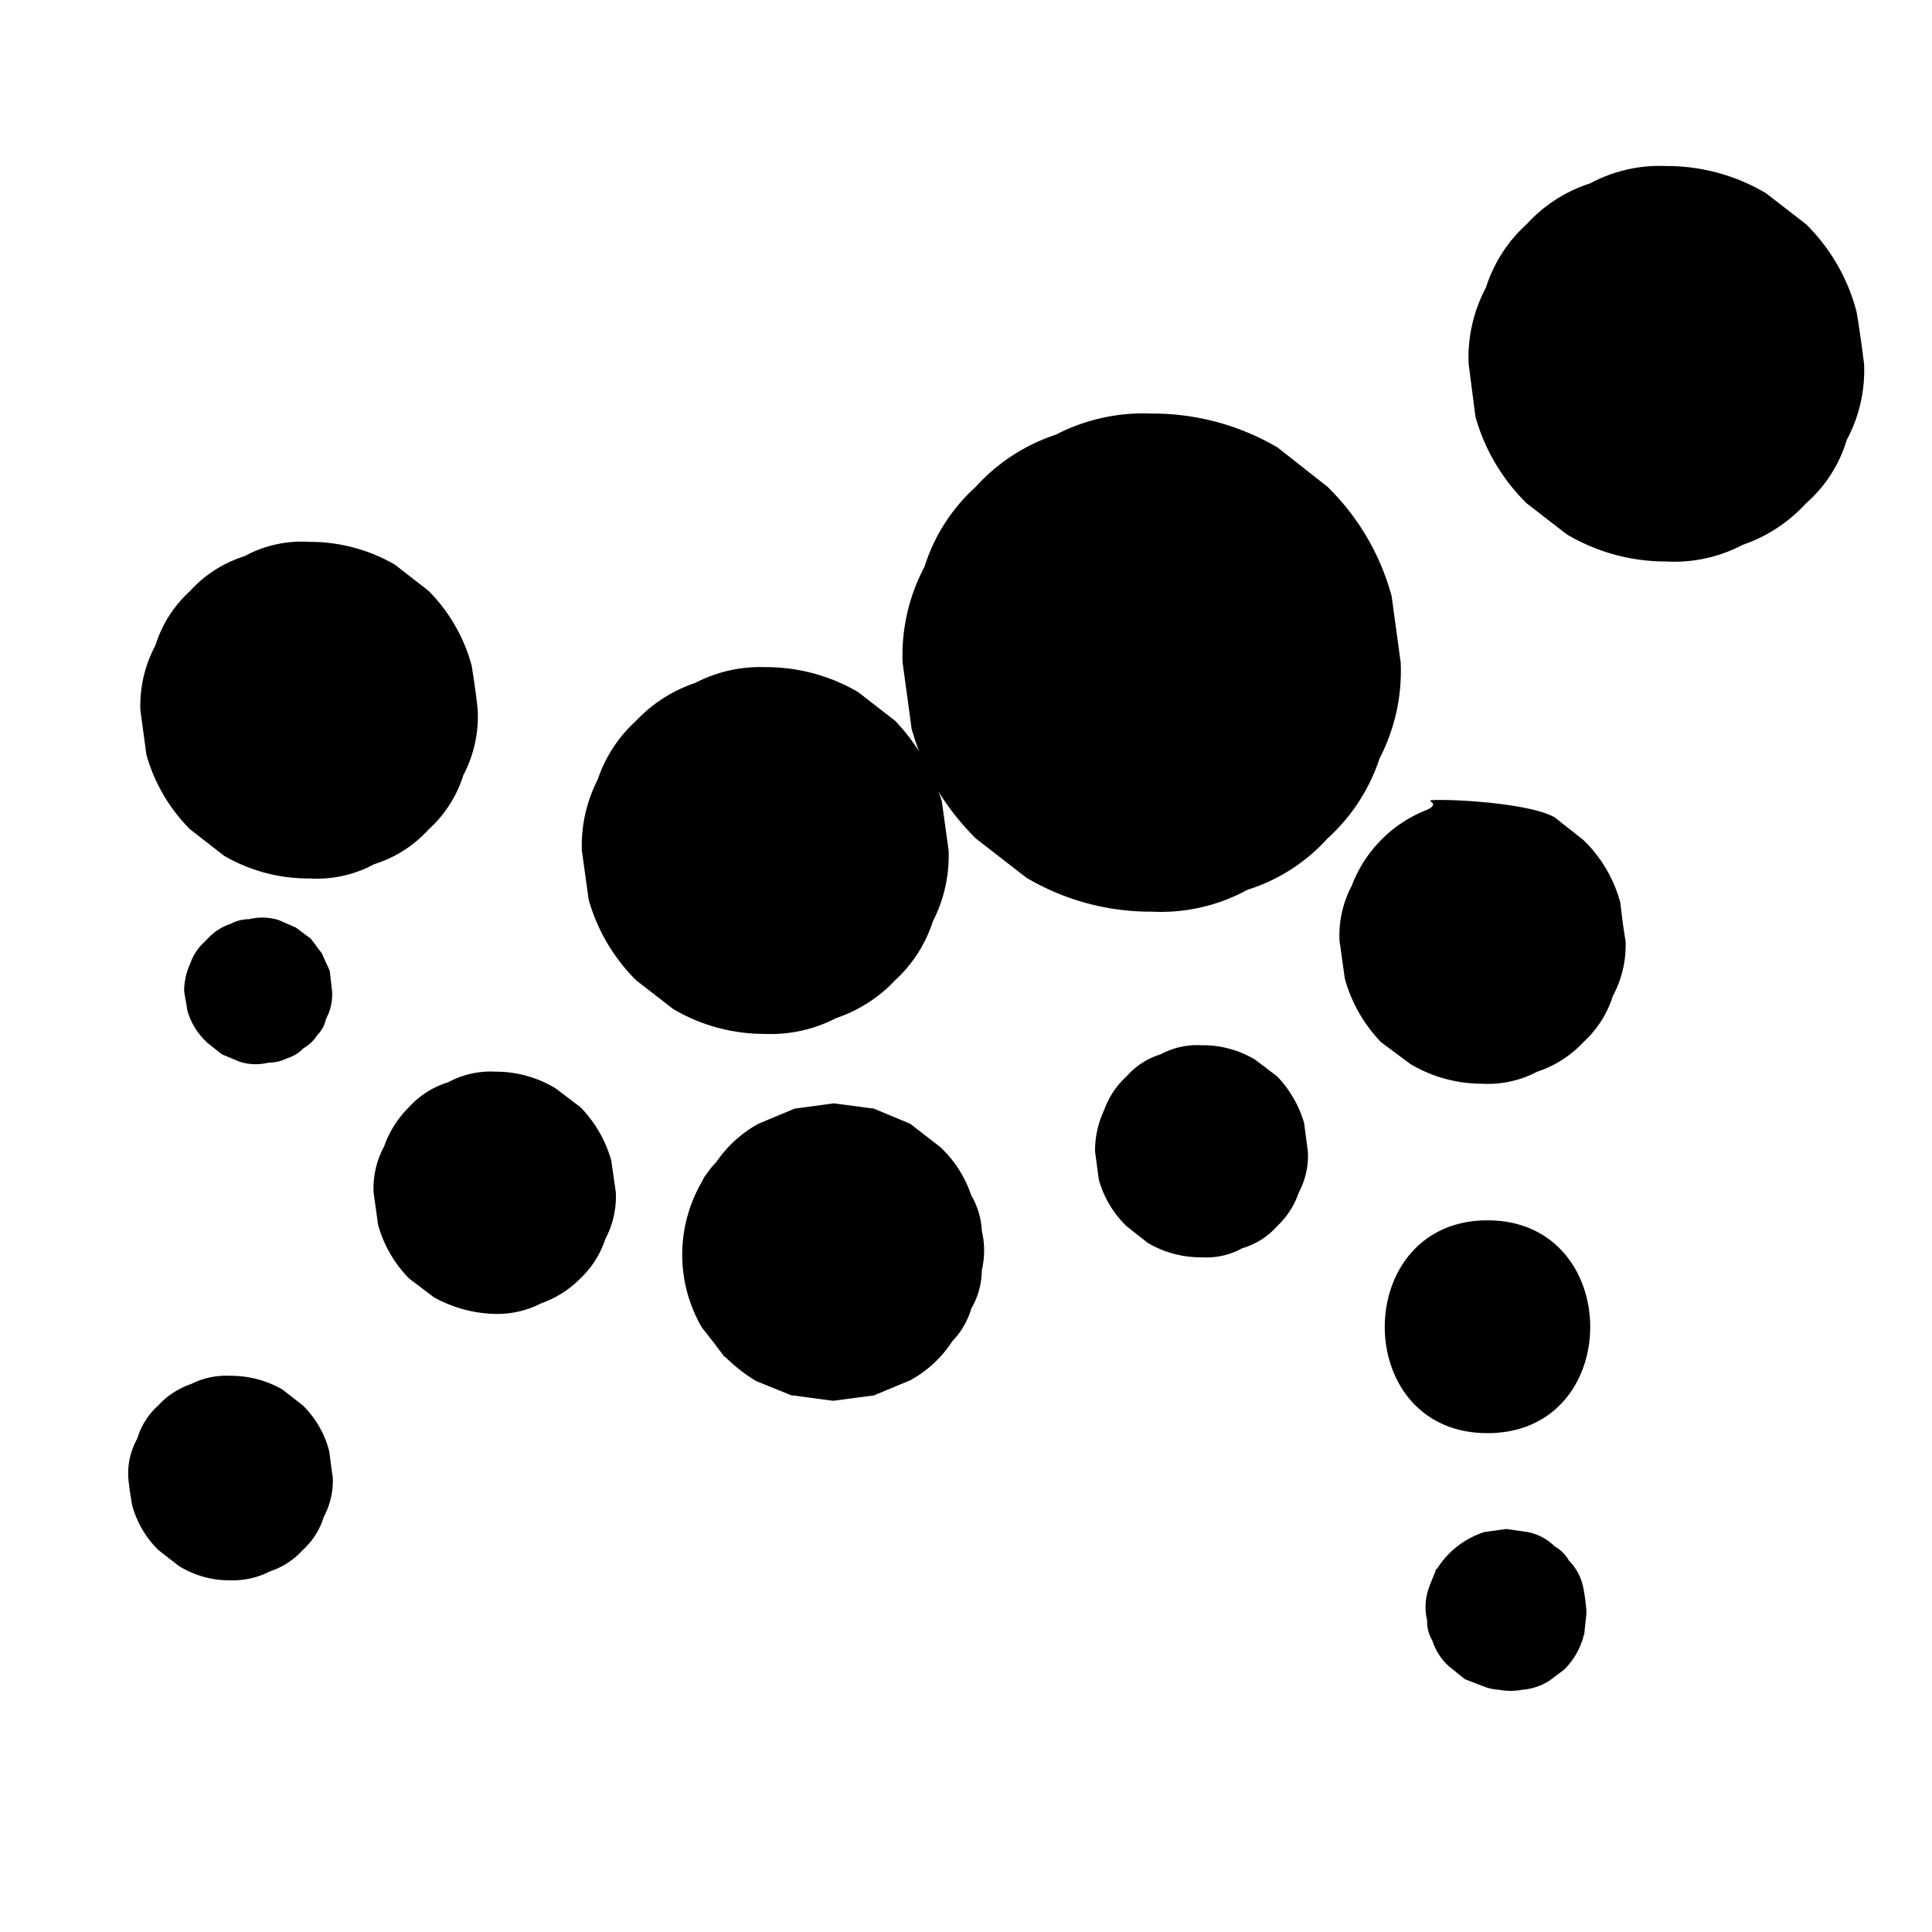 <svg height="256" viewBox="0 0 256 256" width="256" xmlns="http://www.w3.org/2000/svg"><path d="m43.7 128.7.3 2.6a6.7 6.7 0 0 1 -.8 3.7 4.3 4.3 0 0 1 -1.2 2.2 4.9 4.9 0 0 1 -1.8 1.7 4.6 4.6 0 0 1 -2.1 1.3 5.4 5.4 0 0 1 -2.5.6 7 7 0 0 1 -3.8-.1l-2.4-1-1.9-1.5-.4-.4a9 9 0 0 1 -2.3-4c-.1-.9-.3-1.7-.4-2.5a8.6 8.6 0 0 1 .8-3.6 7 7 0 0 1 1.9-2.9l.4-.4a7.2 7.2 0 0 1 3.1-2 5 5 0 0 1 2.4-.6 7.4 7.4 0 0 1 3.9.1l2.3 1 2 1.5 1.5 2c.3.8.7 1.5 1 2.3zm-3.6 57.5-2.7-2.1a13.7 13.7 0 0 0 -6.9-1.8 10.4 10.4 0 0 0 -5.2 1.1 10.4 10.4 0 0 0 -4.3 2.8 9.5 9.5 0 0 0 -2.8 4.4 9.5 9.5 0 0 0 -1.2 5.2c.1 1.2.3 2.4.5 3.6a13.1 13.1 0 0 0 3.5 6l2.7 2.1a12.7 12.7 0 0 0 6.8 1.9 10.8 10.8 0 0 0 5.3-1.2 10 10 0 0 0 4.3-2.8 9.8 9.8 0 0 0 2.8-4.4 10.2 10.2 0 0 0 1.2-5.2c-.2-1.2-.3-2.4-.5-3.6a13.1 13.1 0 0 0 -3.5-6zm169.7 24.2a7 7 0 0 0 -1.9-3.6 5 5 0 0 0 -1.9-1.9 7 7 0 0 0 -3.6-1.9l-2.8-.4-2.9.4a11.6 11.6 0 0 0 -6.3 4.9h-.1c-.3.9-.7 1.7-1 2.6a7.5 7.5 0 0 0 -.2 4.2 5 5 0 0 0 .7 2.7 7.7 7.7 0 0 0 2.2 3.4l2.1 1.7 2.6 1a6.5 6.5 0 0 0 1.9.4 8.1 8.1 0 0 0 3.1 0 7.7 7.7 0 0 0 3.6-1.2l2-1.5a9.8 9.8 0 0 0 2.5-4.3v-.2h.1l.3-2.8v-.6c-.1-1-.2-1.9-.4-2.9zm-12.7-48.7c-18.1 0-18.2 28.2 0 28.2s18.1-28.2 0-28.2zm-27.9-19.1-2.9-2.2a13.5 13.5 0 0 0 -7.1-1.9 10.2 10.2 0 0 0 -5.4 1.2 9.8 9.8 0 0 0 -4.5 2.9 11.1 11.1 0 0 0 -3 4.5 12.6 12.6 0 0 0 -1.2 5.5l.5 3.7a13.6 13.6 0 0 0 3.7 6.2l2.8 2.2a13.8 13.8 0 0 0 7.1 1.9 9.8 9.8 0 0 0 5.4-1.2 9.8 9.8 0 0 0 4.6-2.9 10.9 10.9 0 0 0 2.9-4.5 10.2 10.2 0 0 0 1.2-5.4l-.5-3.8a14.9 14.9 0 0 0 -3.6-6.2zm-40.5 15.8a15.6 15.6 0 0 0 -4.1-6.4l-4-3.1-4.8-2-5.3-.7-5.2.7-4.8 2a16.2 16.2 0 0 0 -5.6 5.1 10.1 10.1 0 0 0 -1.3 1.6l-.3.4-.3.6a19.2 19.2 0 0 0 0 19.3l1.5 1.9 1.5 2h.1a21.5 21.5 0 0 0 4.1 3.2l4.7 1.9h.2l5.2.7h.2l5.3-.7 4.8-2a15.5 15.5 0 0 0 5.6-5.2 10.4 10.4 0 0 0 2.5-4.3 10.3 10.3 0 0 0 1.4-5.1 11.4 11.4 0 0 0 0-5.2 10.3 10.3 0 0 0 -1.4-4.7zm-51.8-11.7-3.3-2.5a15.3 15.3 0 0 0 -8-2.2 11.8 11.8 0 0 0 -6.2 1.4 11.6 11.6 0 0 0 -5.2 3.3 13.6 13.6 0 0 0 -3.3 5.2 11.7 11.7 0 0 0 -1.4 6.1l.6 4.3a16.4 16.4 0 0 0 4.1 7.1l3.3 2.5a17.5 17.5 0 0 0 8.1 2.2 12.7 12.7 0 0 0 6.1-1.4 13.6 13.6 0 0 0 5.2-3.3 12.5 12.5 0 0 0 3.3-5.2 12 12 0 0 0 1.4-6.2l-.6-4.2a16.4 16.4 0 0 0 -4.1-7.1zm-47.2-33.3a22.2 22.2 0 0 0 11.3 3 16 16 0 0 0 8.6-1.9 16.2 16.2 0 0 0 7.2-4.6 16.2 16.2 0 0 0 4.6-7.2 16.7 16.7 0 0 0 1.9-8.6c-.2-2-.5-4-.8-5.9a22.4 22.4 0 0 0 -5.7-9.9l-4.5-3.5a22.5 22.5 0 0 0 -11.3-3 15.8 15.8 0 0 0 -8.6 1.9 16.2 16.2 0 0 0 -7.2 4.6 16.2 16.2 0 0 0 -4.6 7.2 17 17 0 0 0 -2 8.6l.8 5.9a22.6 22.6 0 0 0 5.8 9.9zm155.9-25.6-1.2-8.8a31.9 31.9 0 0 0 -8.5-14.5l-6.6-5.2a32.7 32.7 0 0 0 -16.7-4.5 25.2 25.2 0 0 0 -12.7 2.8 24.7 24.7 0 0 0 -10.6 6.9 23.9 23.9 0 0 0 -6.8 10.6 25 25 0 0 0 -2.9 12.7l1.2 8.8c.3 1 .6 2 1 3a25.1 25.1 0 0 0 -3.2-4.1l-4.9-3.8a24.1 24.1 0 0 0 -12.3-3.3 18.7 18.7 0 0 0 -9.3 2.1 19 19 0 0 0 -7.8 5 18.3 18.3 0 0 0 -5.1 7.8 19.1 19.1 0 0 0 -2.1 9.4l.9 6.5a24.4 24.4 0 0 0 6.3 10.7l4.9 3.8a23.8 23.8 0 0 0 12.2 3.3 18.8 18.8 0 0 0 9.4-2.1 19 19 0 0 0 7.8-5 18.1 18.1 0 0 0 5-7.8 19.1 19.1 0 0 0 2.1-9.4l-.9-6.5a7.8 7.8 0 0 0 -.5-1.4 33.8 33.8 0 0 0 5 6.3l6.7 5.2a32.3 32.3 0 0 0 16.6 4.5 24 24 0 0 0 12.7-2.9 23.9 23.9 0 0 0 10.6-6.8 24.7 24.7 0 0 0 6.9-10.6 25.2 25.2 0 0 0 2.8-12.7zm60.4-46.5a25.2 25.2 0 0 0 -6.7-11.6l-5.3-4.1a25.7 25.7 0 0 0 -13.2-3.6 19.5 19.5 0 0 0 -10.1 2.3 19.3 19.3 0 0 0 -8.4 5.4 19 19 0 0 0 -5.4 8.4 19.7 19.7 0 0 0 -2.3 10.1l.9 7a25.9 25.9 0 0 0 6.8 11.5l5.3 4.1a25.7 25.7 0 0 0 13.2 3.6 19.4 19.4 0 0 0 10.1-2.2 20.2 20.2 0 0 0 8.4-5.5 18 18 0 0 0 5.4-8.4 19.5 19.5 0 0 0 2.3-10.1c-.3-2.3-.6-4.6-1-6.9zm-36.2 70-3.8-3c-3-1.7-11.6-2.3-15-2.3s.4.2-1.9 1.3a17.4 17.4 0 0 0 -10 10.1 14 14 0 0 0 -1.6 7.3l.7 5a19.7 19.7 0 0 0 4.8 8.4l3.9 2.9a18.6 18.6 0 0 0 9.5 2.6 14 14 0 0 0 7.3-1.6 14.6 14.6 0 0 0 6.1-3.9 13.9 13.9 0 0 0 3.9-6.1 14.3 14.3 0 0 0 1.7-7.3c-.3-1.7-.5-3.4-.7-5.1a18 18 0 0 0 -4.9-8.3z"/></svg>
